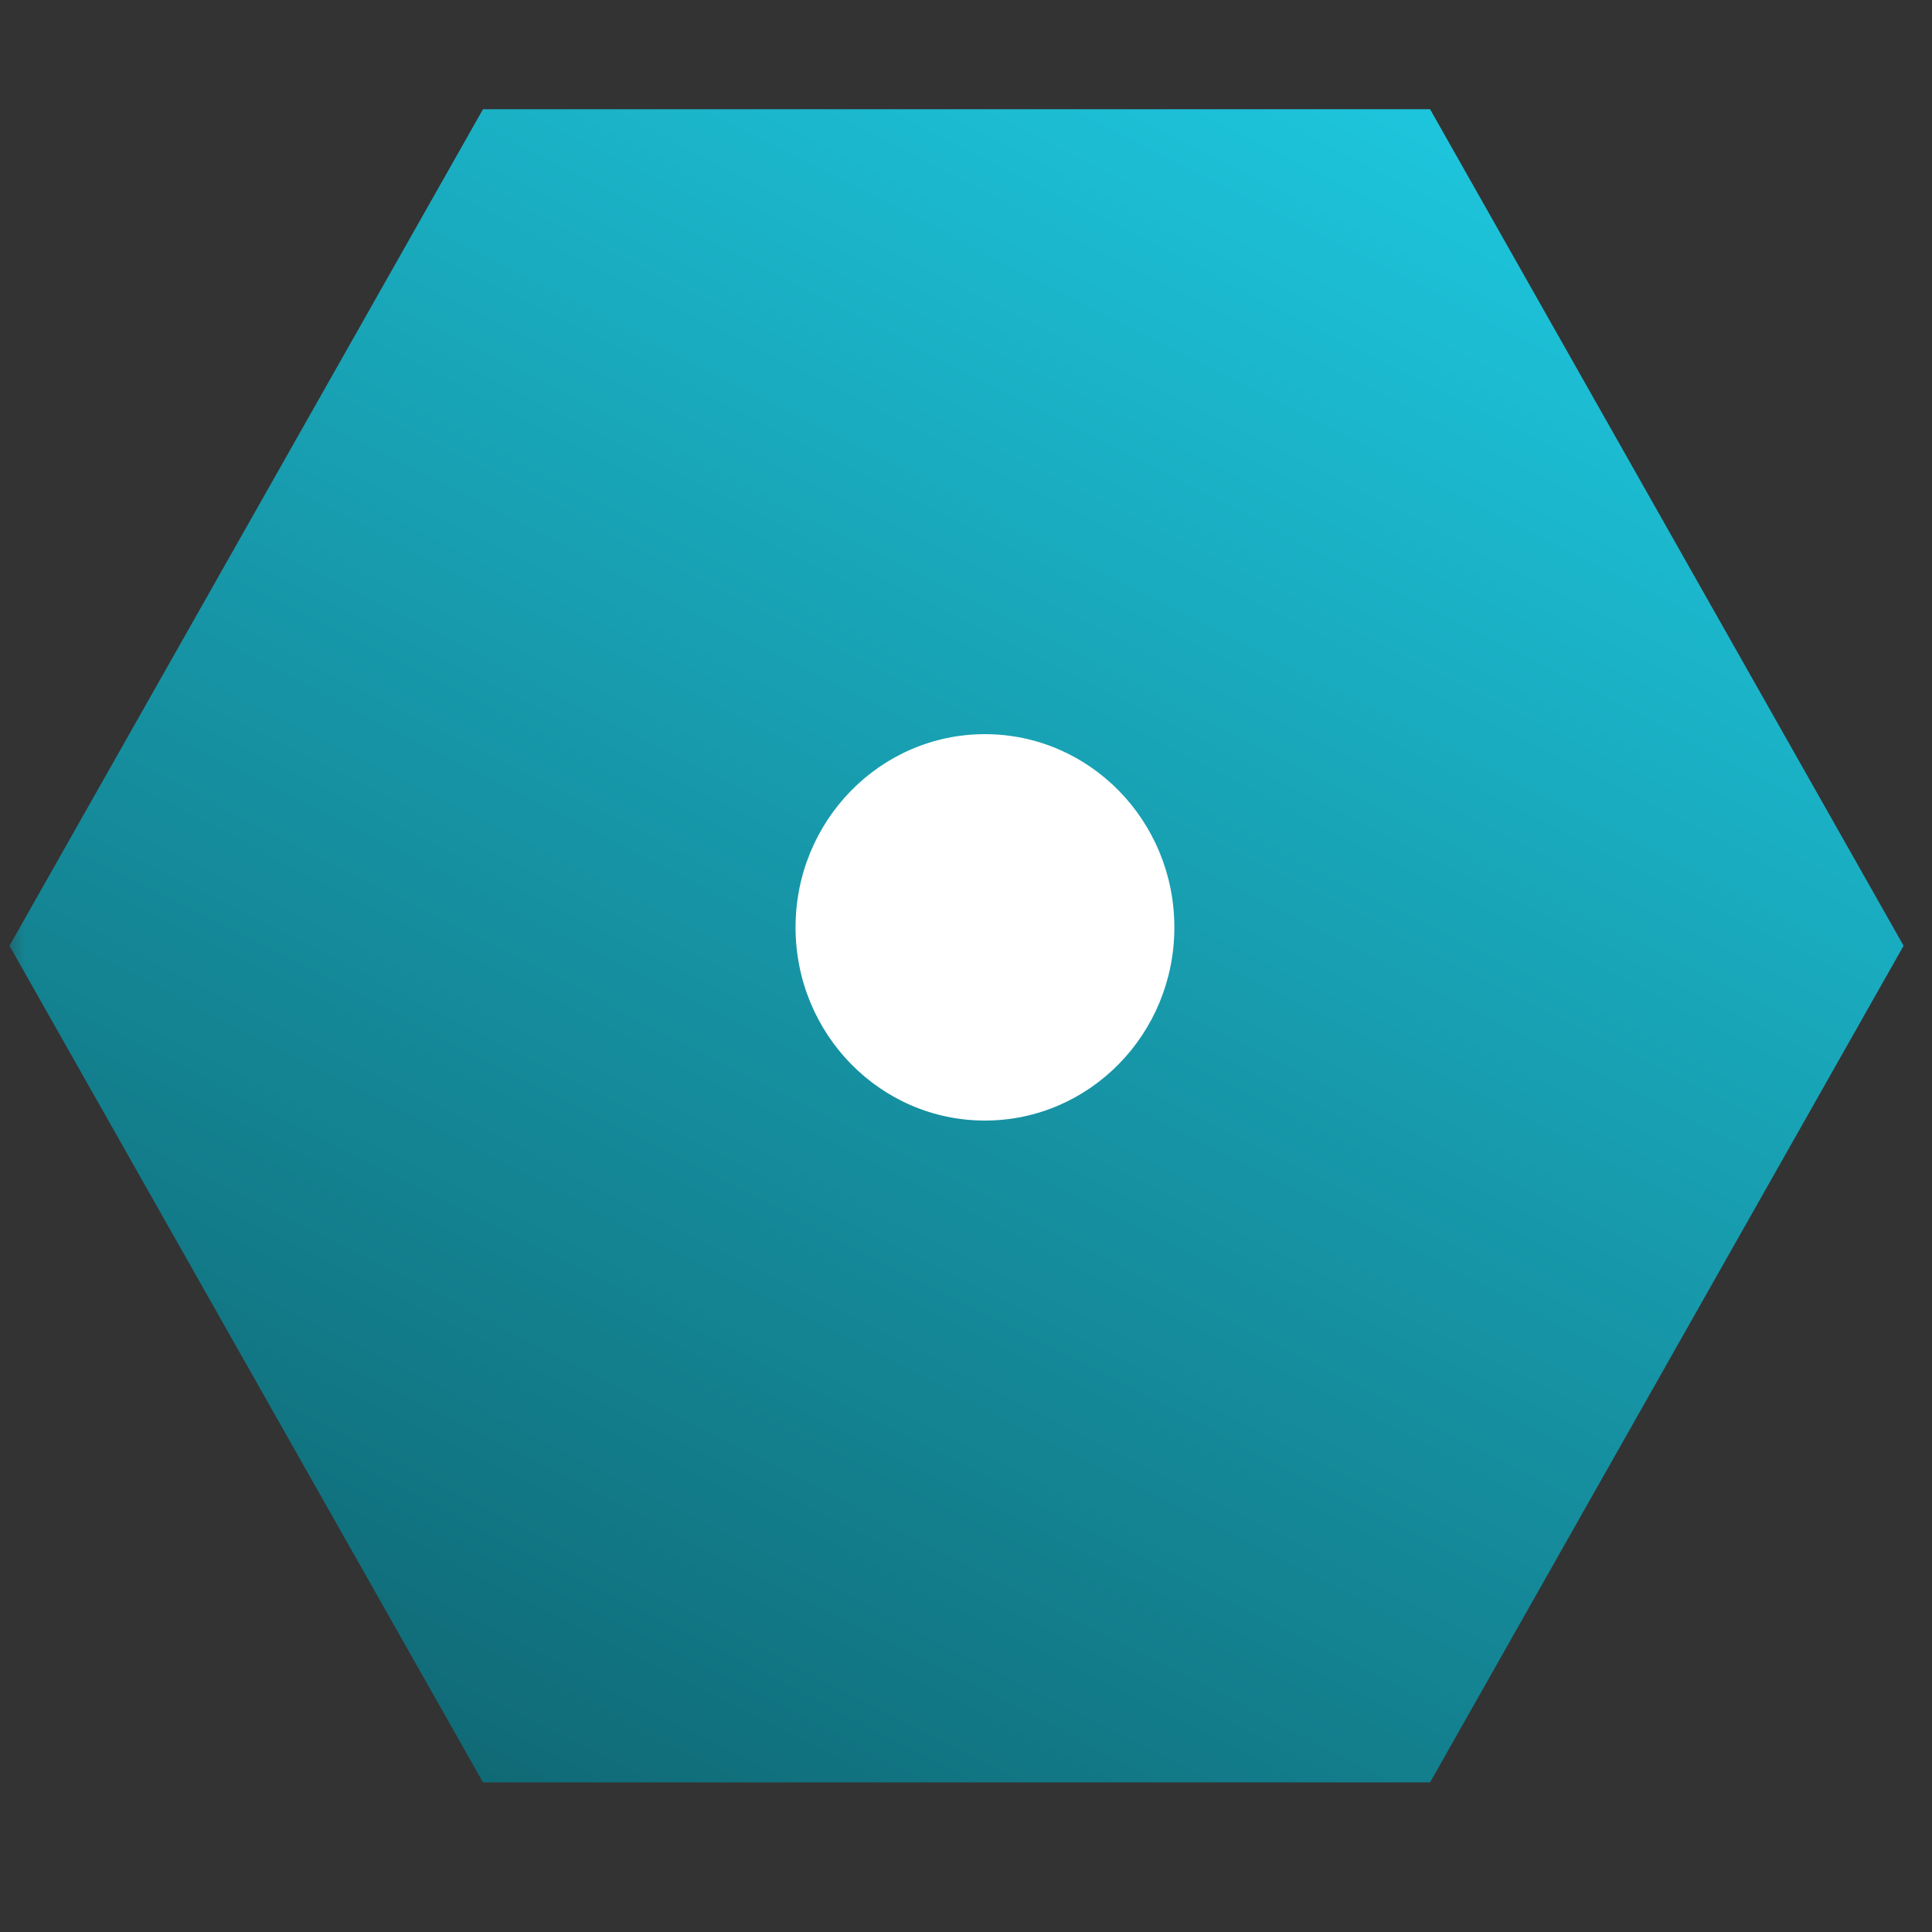 <svg width="40" height="40" viewBox="0 0 40 40" fill="none"
    xmlns="http://www.w3.org/2000/svg">
    <rect x="0" y="0" width="40" height="40" fill="#333333" stroke="none"/>
    <mask id="mask0_50_2055" style="mask-type:luminance" maskUnits="userSpaceOnUse" x="0" y="0" width="40" height="40">
        <path d="M40 0H0V40H40V0Z" fill="white"/>
    </mask>
    <g mask="url(#mask0_50_2055)">
        <path d="M29.608 2.261L39.412 19.581L29.608 36.902H10L0.196 19.581L10 2.261H29.608Z" fill="url(#paint0_linear_50_2055)"/>
        <path d="M20.392 23.2C22.558 23.2 24.314 21.409 24.314 19.2C24.314 16.991 22.558 15.2 20.392 15.2C18.226 15.2 16.471 16.991 16.471 19.2C16.471 21.409 18.226 23.2 20.392 23.2Z" fill="white"/>
    </g>
    <defs>
        <linearGradient id="paint0_linear_50_2055" x1="30.703" y1="2.906" x2="12.706" y2="38.195" gradientUnits="userSpaceOnUse">
            <stop stop-color="#1DC5DC"/>
            <stop offset="1" stop-color="#106A76"/>
        </linearGradient>
    </defs>
</svg>